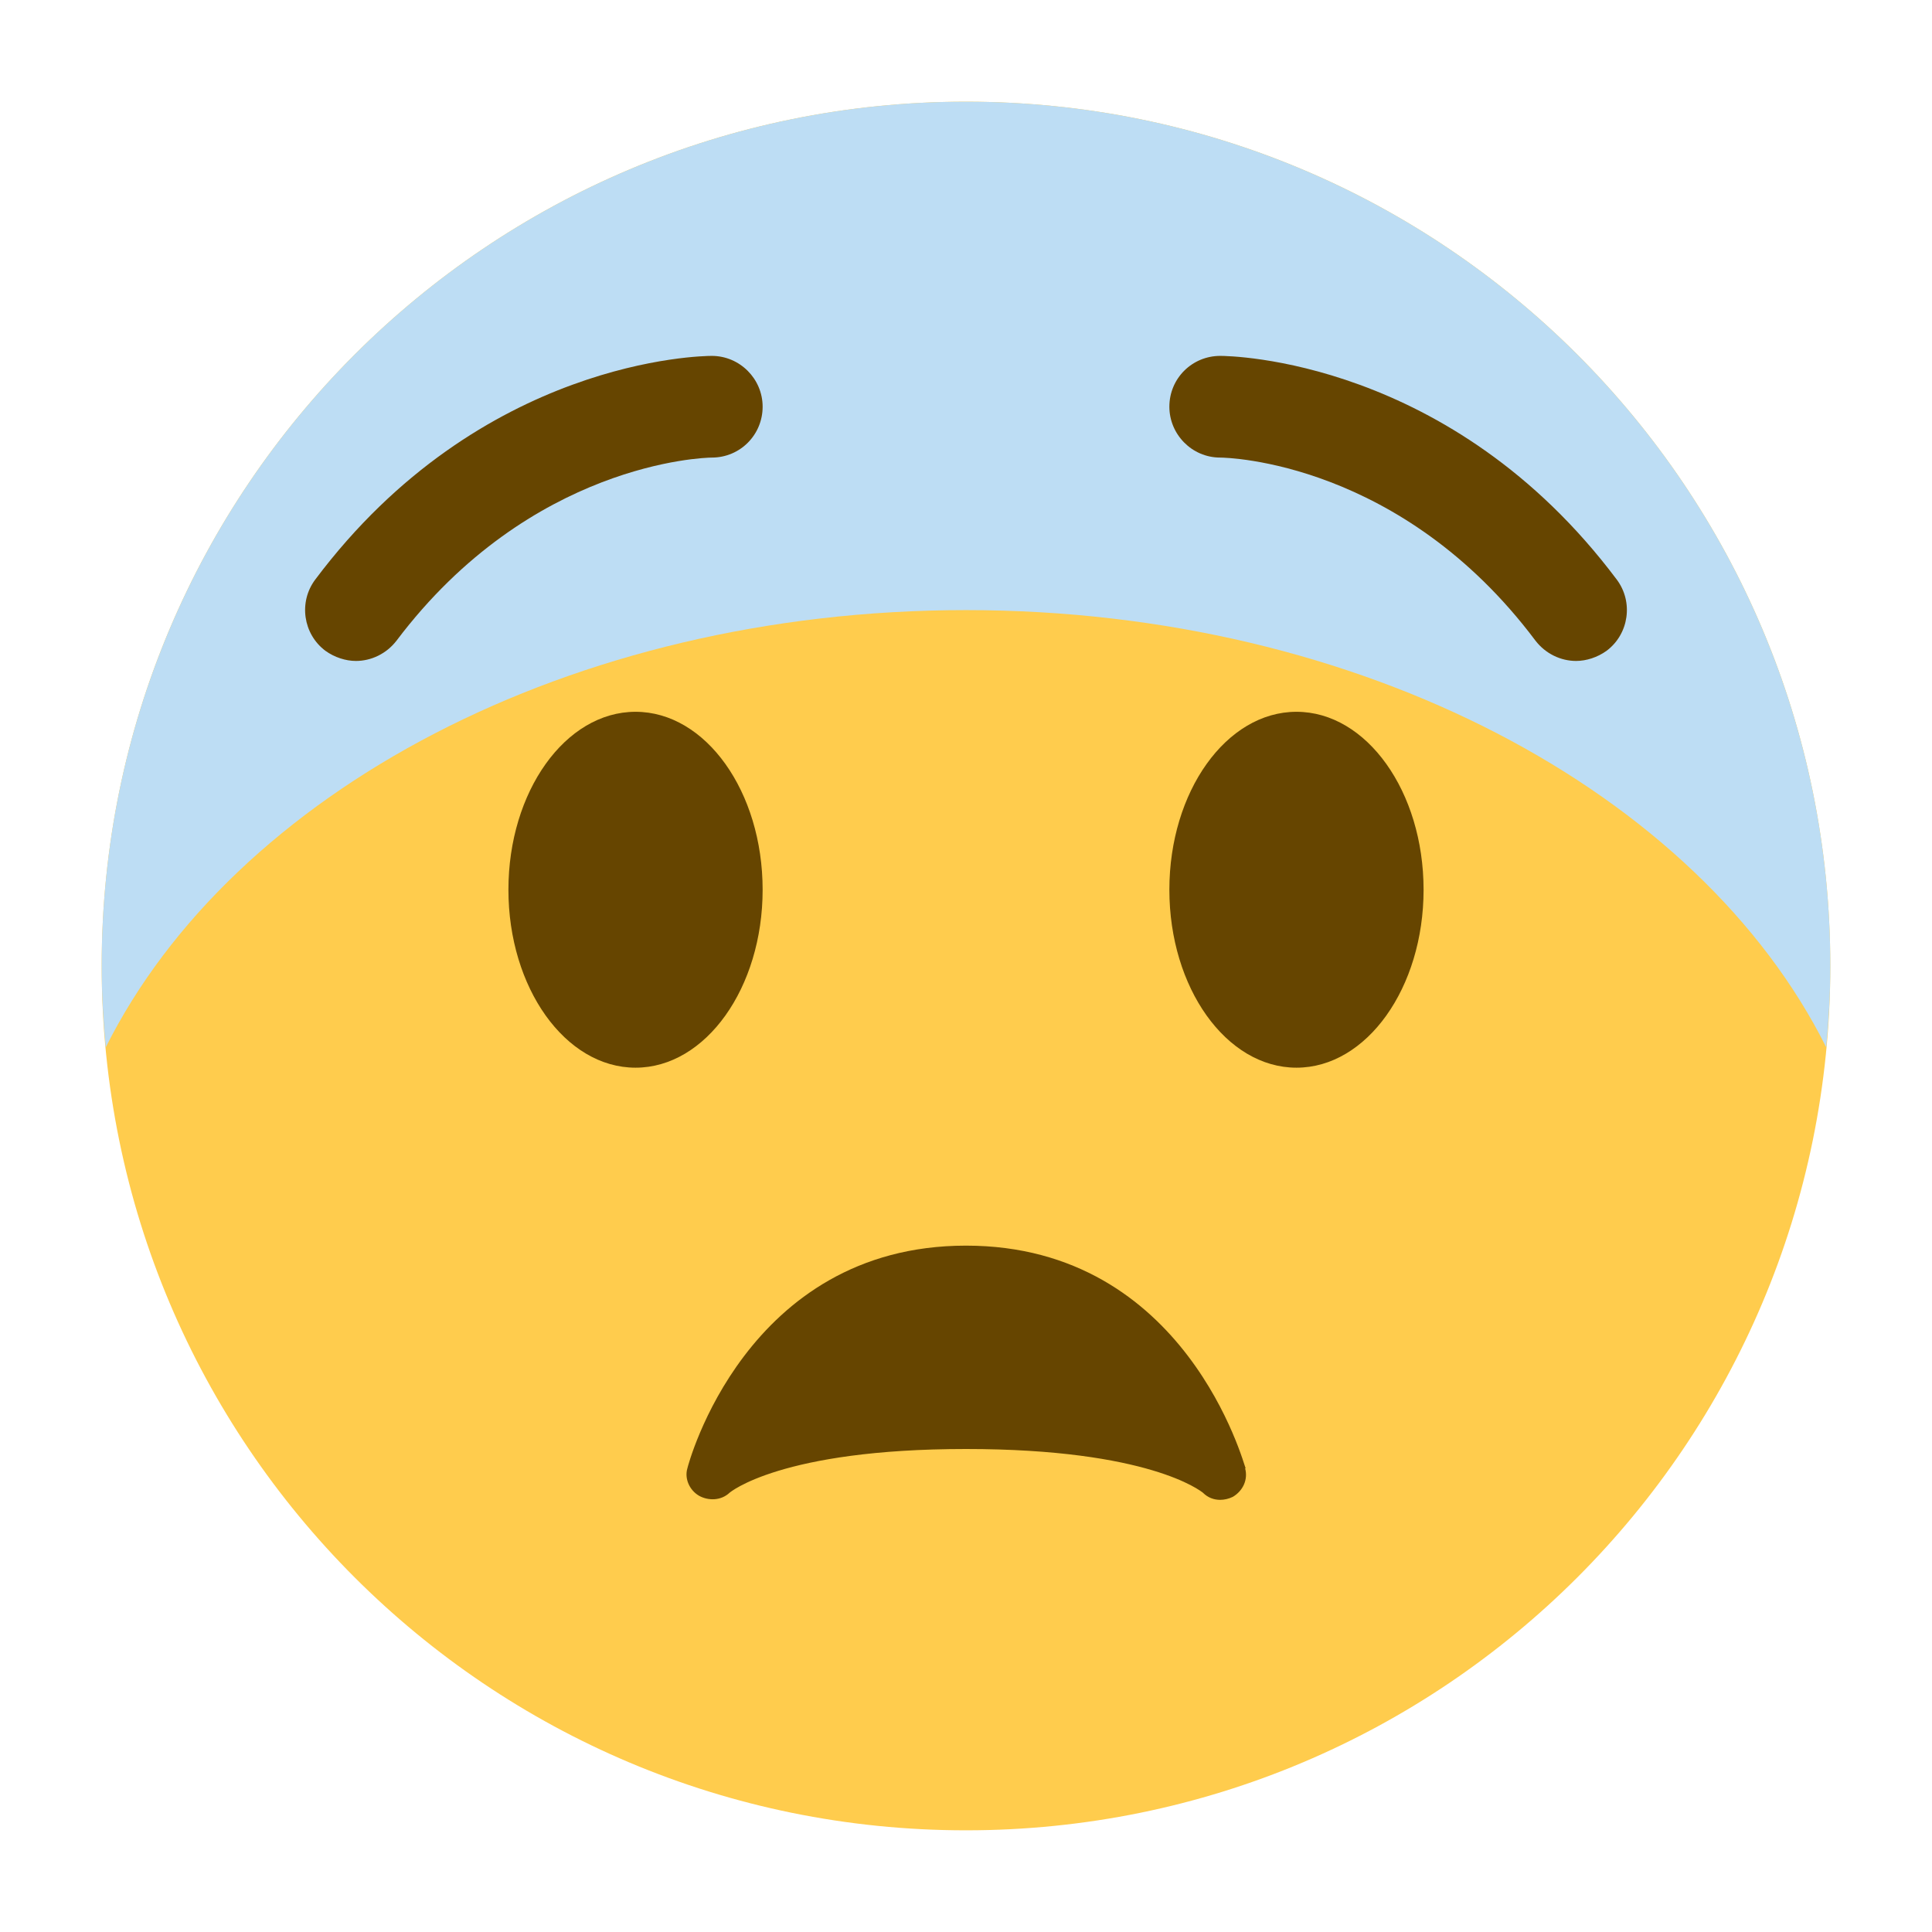 <svg xmlns="http://www.w3.org/2000/svg" viewBox="0 0 47.5 47.5" enable-background="new 0 0 47.5 47.5"><defs><clipPath id="a"><path d="M0 38h38V0H0v38z"/></clipPath></defs><g><g><g clip-path="url(#a)" transform="matrix(1.25 0 0 -1.25 0 47.5)"><g><path fill="#ffcc4d" d="M36 19c0-9.4-7.6-17-17-17S2 9.6 2 19s7.6 17 17 17 17-7.6 17-17"/></g><g><path fill="#664500" d="M15 20.5c0-1.93-1.12-3.5-2.5-3.5S10 18.57 10 20.5s1.12 3.5 2.5 3.5 2.5-1.57 2.5-3.5"/></g><g><path fill="#664500" d="M28 20.5c0-1.93-1.12-3.5-2.5-3.5S23 18.57 23 20.5s1.12 3.5 2.5 3.5 2.5-1.57 2.5-3.5"/></g><g><path fill="#bdddf4" d="M19 36C9.6 36 2 28.4 2 19c0-.54.03-1.07.08-1.6C4.58 22.4 11.2 26 19 26c7.8 0 14.42-3.6 16.92-8.6.05.53.08 1.06.08 1.6 0 9.4-7.6 17-17 17"/></g><g><path fill="#664500" d="M7 25c-.2 0-.42.07-.6.2-.44.33-.53.96-.2 1.4C9.46 30.95 13.82 31 14 31c.55 0 1-.45 1-1s-.44-1-1-1c-.15 0-3.56-.1-6.2-3.6-.2-.26-.5-.4-.8-.4"/></g><g><path fill="#664500" d="M31 25c-.3 0-.6.14-.8.4-2.64 3.52-6.06 3.6-6.2 3.6-.56 0-1 .46-1 1 0 .56.45 1 1 1 .18 0 4.54-.05 7.8-4.4.33-.44.24-1.07-.2-1.4-.18-.13-.4-.2-.6-.2"/></g><g><path fill="#664500" d="M24.5 9.12c-.03.05-1.16 4.38-5.5 4.38s-5.47-4.33-5.48-4.38c-.06-.2.04-.43.23-.54.18-.1.43-.1.6.06 0 0 1 .86 4.65.86 3.6 0 4.62-.83 4.66-.86.1-.1.22-.14.34-.14.08 0 .17.02.25.06.2.12.3.34.24.56"/></g></g></g></g></svg>